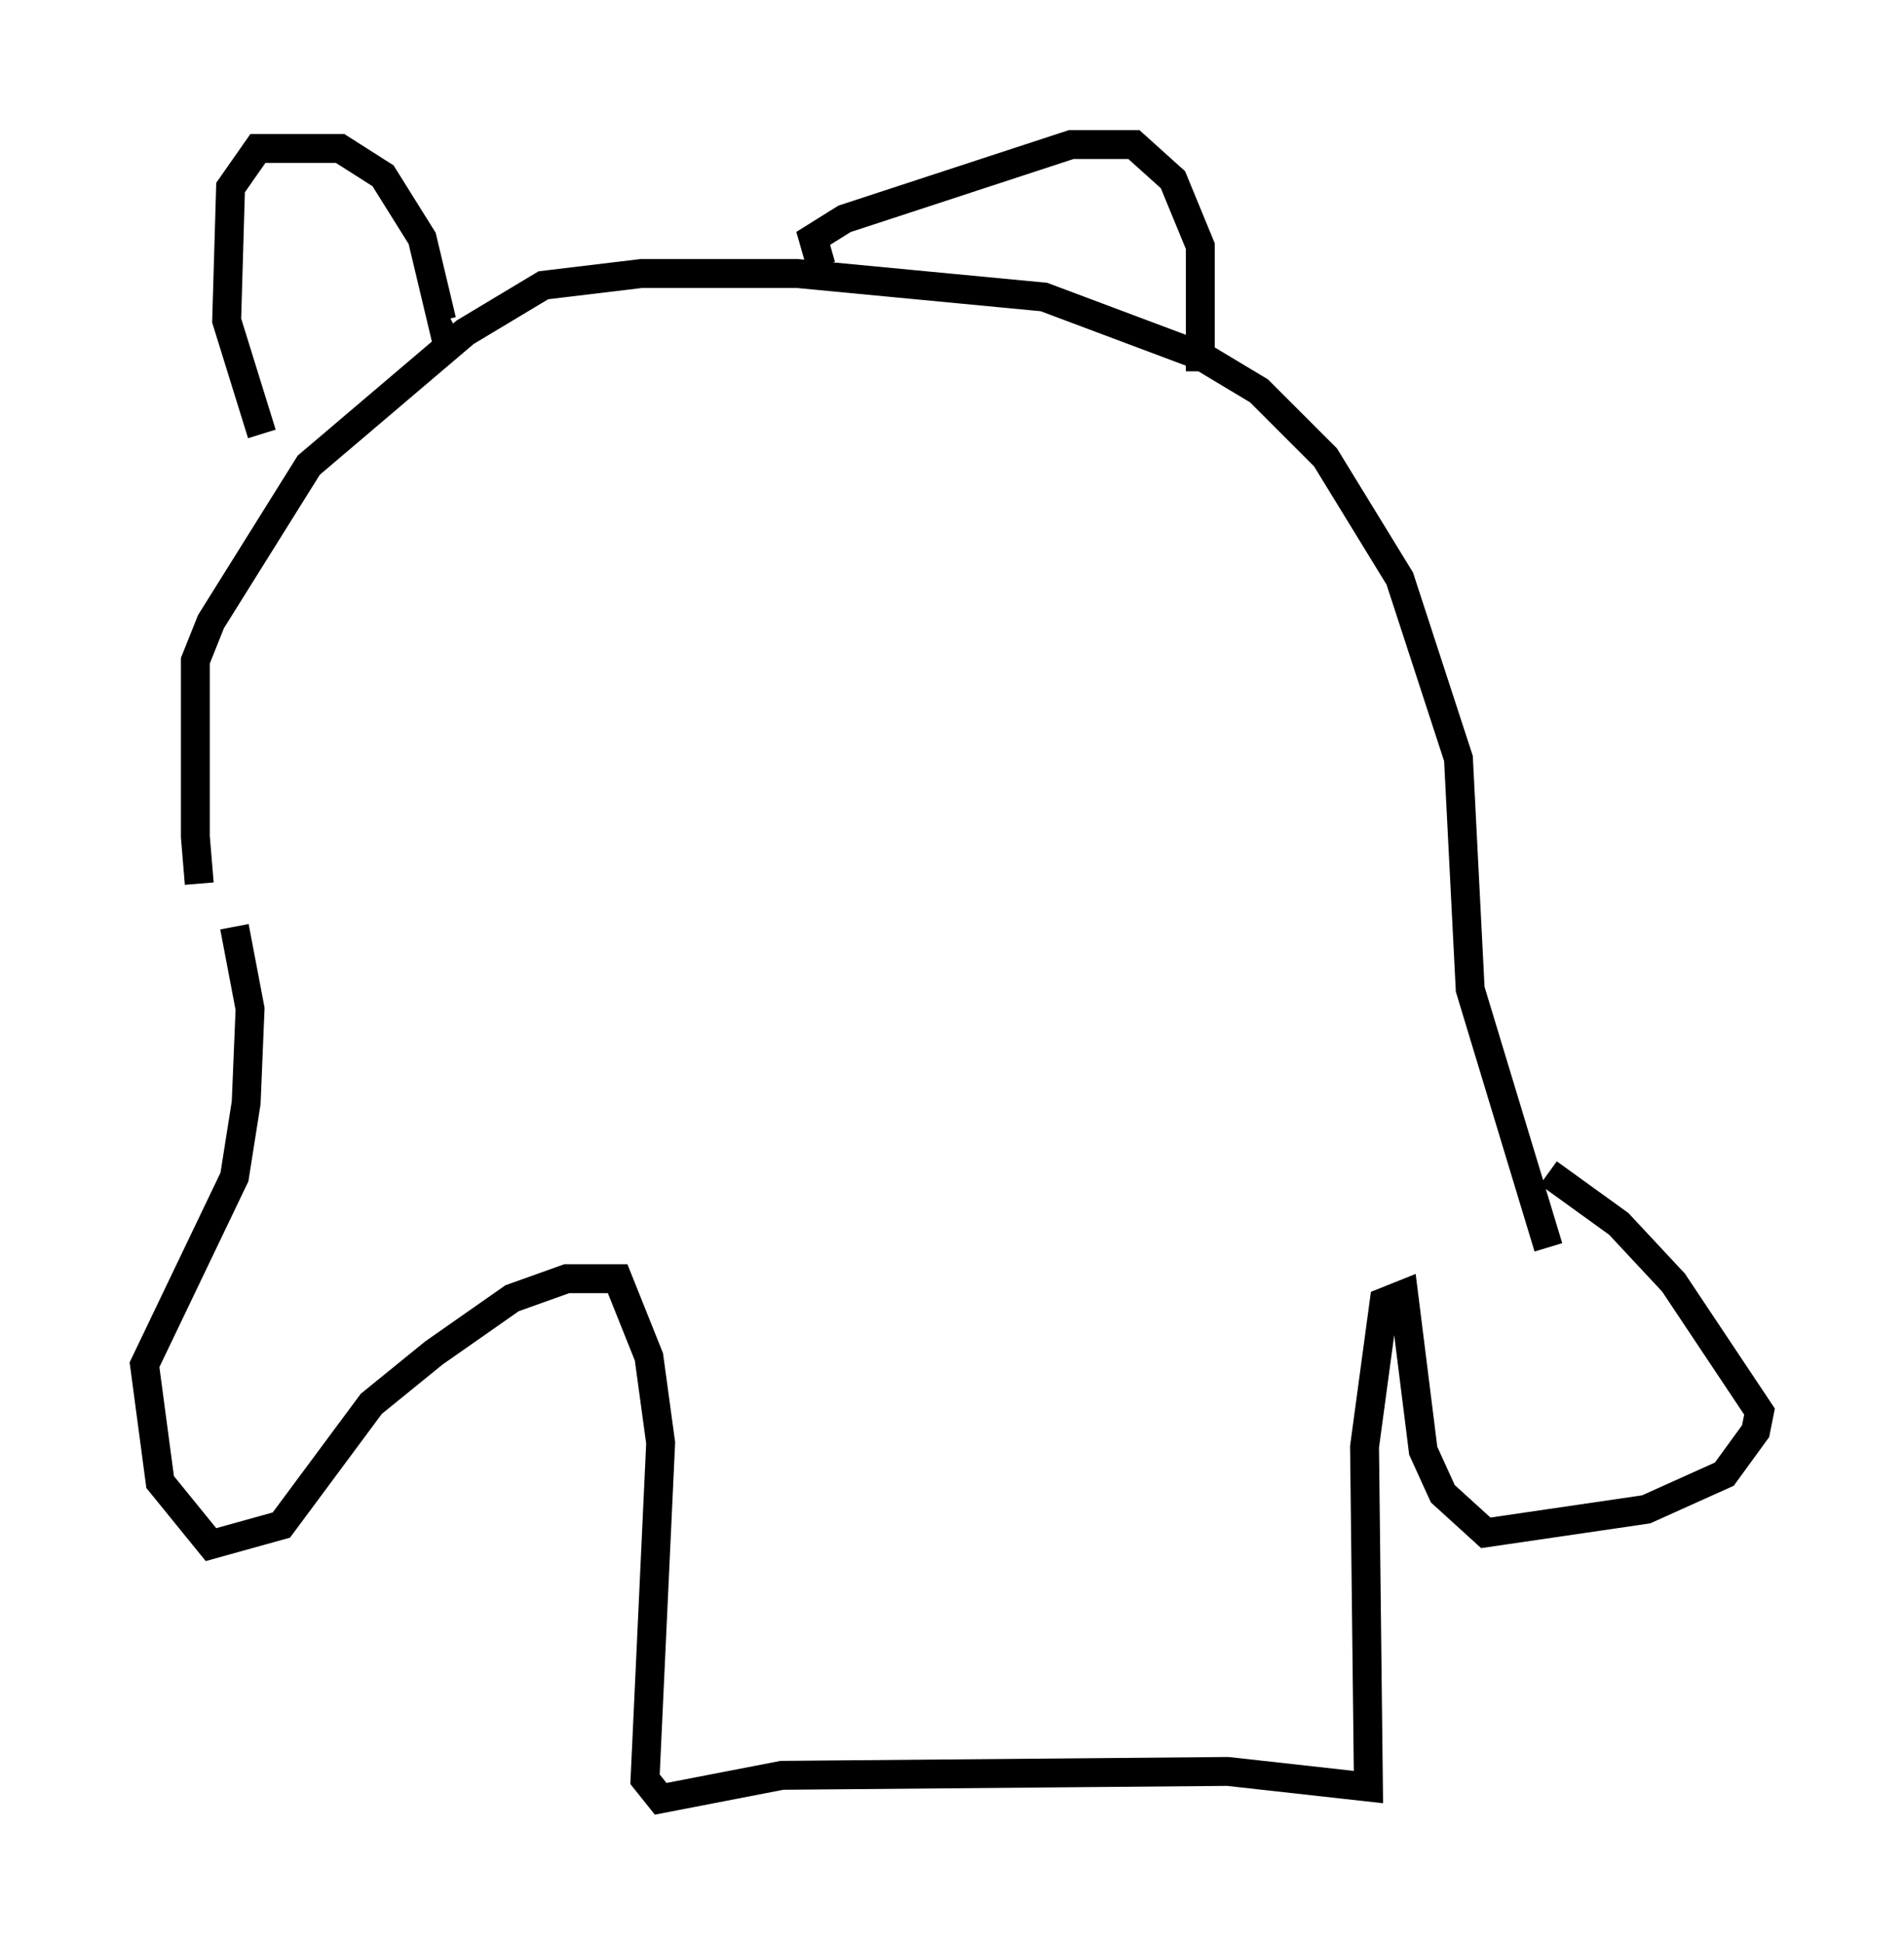 <?xml version="1.0" encoding="utf-8" ?>
<svg baseProfile="full" height="67.239" version="1.1" width="65.886" xmlns="http://www.w3.org/2000/svg" xmlns:ev="http://www.w3.org/2001/xml-events" xmlns:xlink="http://www.w3.org/1999/xlink"><defs /><rect fill="white" height="67.239" width="65.886" x="0" y="0" /><path d="M7.436, 31.387 m-0.541, -0.812 l-0.135, -1.624 0.0, -6.089 l0.541, -1.353 3.383, -5.413 l5.413, -4.601 2.706, -1.624 l3.383, -0.406 5.413, 0.0 l8.525, 0.812 5.413, 2.03 l2.03, 1.218 2.3, 2.3 l2.571, 4.195 2.03, 6.225 l0.406, 7.984 2.706, 8.931 m-44.519, -28.146 l-1.218, -3.924 0.135, -4.601 l0.947, -1.353 2.842, 0.0 l1.488, 0.947 1.353, 2.165 l0.677, 2.842 0.271, -0.135 m12.855, -1.759 l-0.271, -0.947 1.083, -0.677 l7.848, -2.571 2.165, 0.0 l1.353, 1.218 0.947, 2.3 l0.0, 4.33 m12.043, 27.74 l2.436, 1.759 1.894, 2.03 l2.977, 4.465 -0.135, 0.677 l-1.083, 1.488 -2.706, 1.218 l-5.548, 0.812 -1.488, -1.353 l-0.677, -1.488 -0.677, -5.413 l-0.677, 0.271 -0.677, 5.007 l0.135, 11.773 -4.871, -0.541 l-15.426, 0.135 -4.195, 0.812 l-0.541, -0.677 0.541, -11.637 l-0.406, -2.977 -1.083, -2.706 l-1.759, 0.0 -1.894, 0.677 l-2.706, 1.894 -2.165, 1.759 l-3.112, 4.195 -2.436, 0.677 l-1.759, -2.165 -0.541, -4.059 l3.112, -6.495 0.406, -2.571 l0.135, -3.248 -0.541, -2.842 " fill="none" stroke="black" stroke-width="1" /></svg>